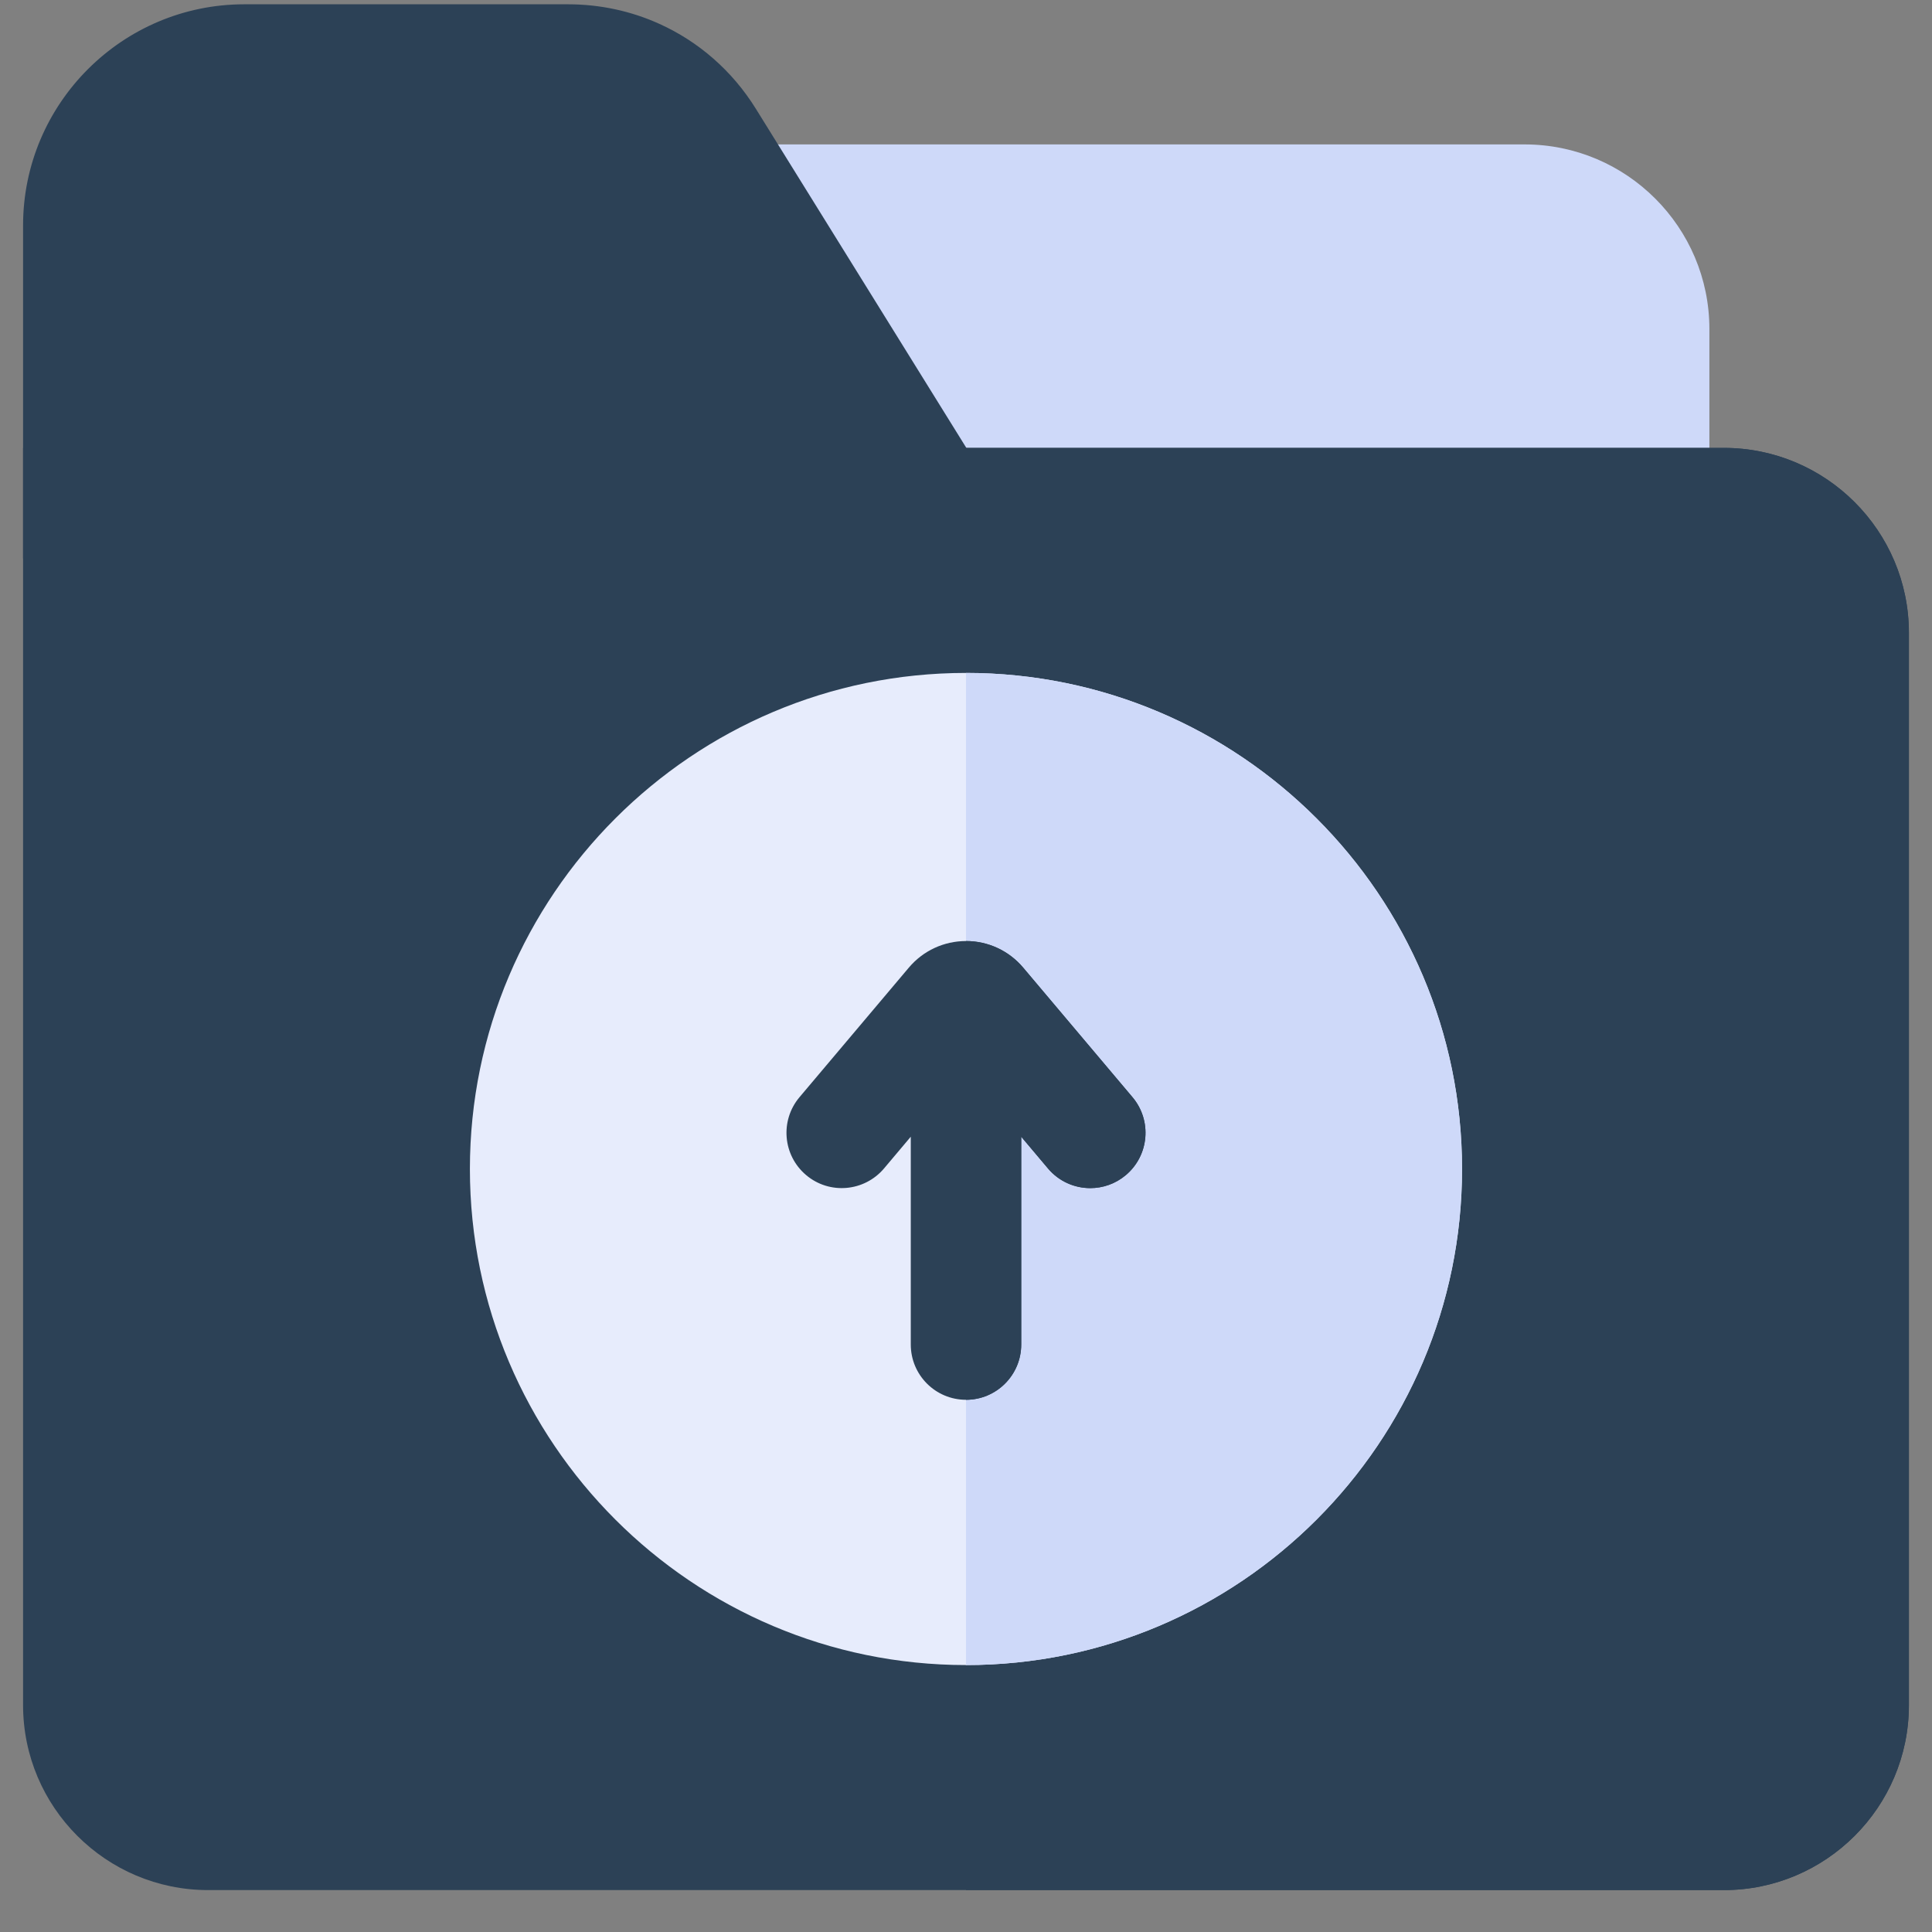 <svg width="36" height="36" viewBox="0 0 36 36" fill="none" xmlns="http://www.w3.org/2000/svg">
<rect x="0" y="0" width="36" height="36" fill="#808080" stroke="none"/>
<g clip-path="url(#clip0_55_18)">
<path d="M28.409 2.691H12.289V9.376H31.852V6.132C31.852 4.234 30.308 2.691 28.409 2.691Z" fill="#CED9F9"/>
<path d="M19.284 10.404H0.43V4.201C0.43 1.928 2.28 0.08 4.553 0.08H10.582C11.181 0.08 11.758 0.206 12.283 0.443C13.015 0.773 13.644 1.317 14.085 2.028L19.284 10.404Z" fill="#2C4156"/>
<path d="M35.57 11.793V31.773C35.57 33.674 34.023 35.219 32.122 35.219H3.878C1.977 35.219 0.43 33.674 0.43 31.773V8.346H32.122C34.023 8.346 35.57 9.892 35.57 11.793Z" fill="#2C4156"/>
<path d="M35.569 11.793V31.773C35.569 33.674 34.022 35.219 32.121 35.219H18V8.346H32.121C34.022 8.346 35.569 9.892 35.569 11.793Z" fill="#2C4156"/>
<path d="M27.243 21.782C27.243 26.88 23.096 31.026 18 31.026C12.903 31.026 8.756 26.88 8.756 21.782C8.756 16.686 12.903 12.539 18 12.539C23.096 12.539 27.243 16.686 27.243 21.782Z" fill="#E7ECFC"/>
<path d="M27.243 21.782C27.243 26.88 23.096 31.026 18 31.026V12.539C23.096 12.539 27.243 16.686 27.243 21.782Z" fill="#CED9F9"/>
<path d="M20.979 21.896C20.787 22.059 20.55 22.139 20.316 22.139C20.023 22.139 19.732 22.015 19.528 21.773L19.029 21.181V25.053C19.029 25.622 18.568 26.083 18 26.083C17.432 26.083 16.971 25.622 16.971 25.053V21.181L16.472 21.773C16.104 22.207 15.455 22.263 15.021 21.896C14.586 21.529 14.531 20.88 14.897 20.445L16.935 18.03C17.201 17.715 17.588 17.535 18 17.535C18.412 17.535 18.799 17.715 19.065 18.03L21.103 20.445C21.469 20.88 21.414 21.529 20.979 21.896Z" fill="#2C4156"/>
<path d="M20.979 21.896C20.786 22.059 20.55 22.139 20.316 22.139C20.023 22.139 19.732 22.015 19.528 21.773L19.029 21.181V25.053C19.029 25.622 18.568 26.083 18 26.083V17.535C18.411 17.535 18.799 17.715 19.065 18.03L21.102 20.445C21.469 20.88 21.413 21.529 20.979 21.896Z" fill="#2C4156"/>
</g>
<defs>
<clipPath id="clip0_55_18">
<rect width="35.139" height="35.139" fill="white" transform="translate(0.43 0.08)"/>
</clipPath>
</defs>
</svg>
